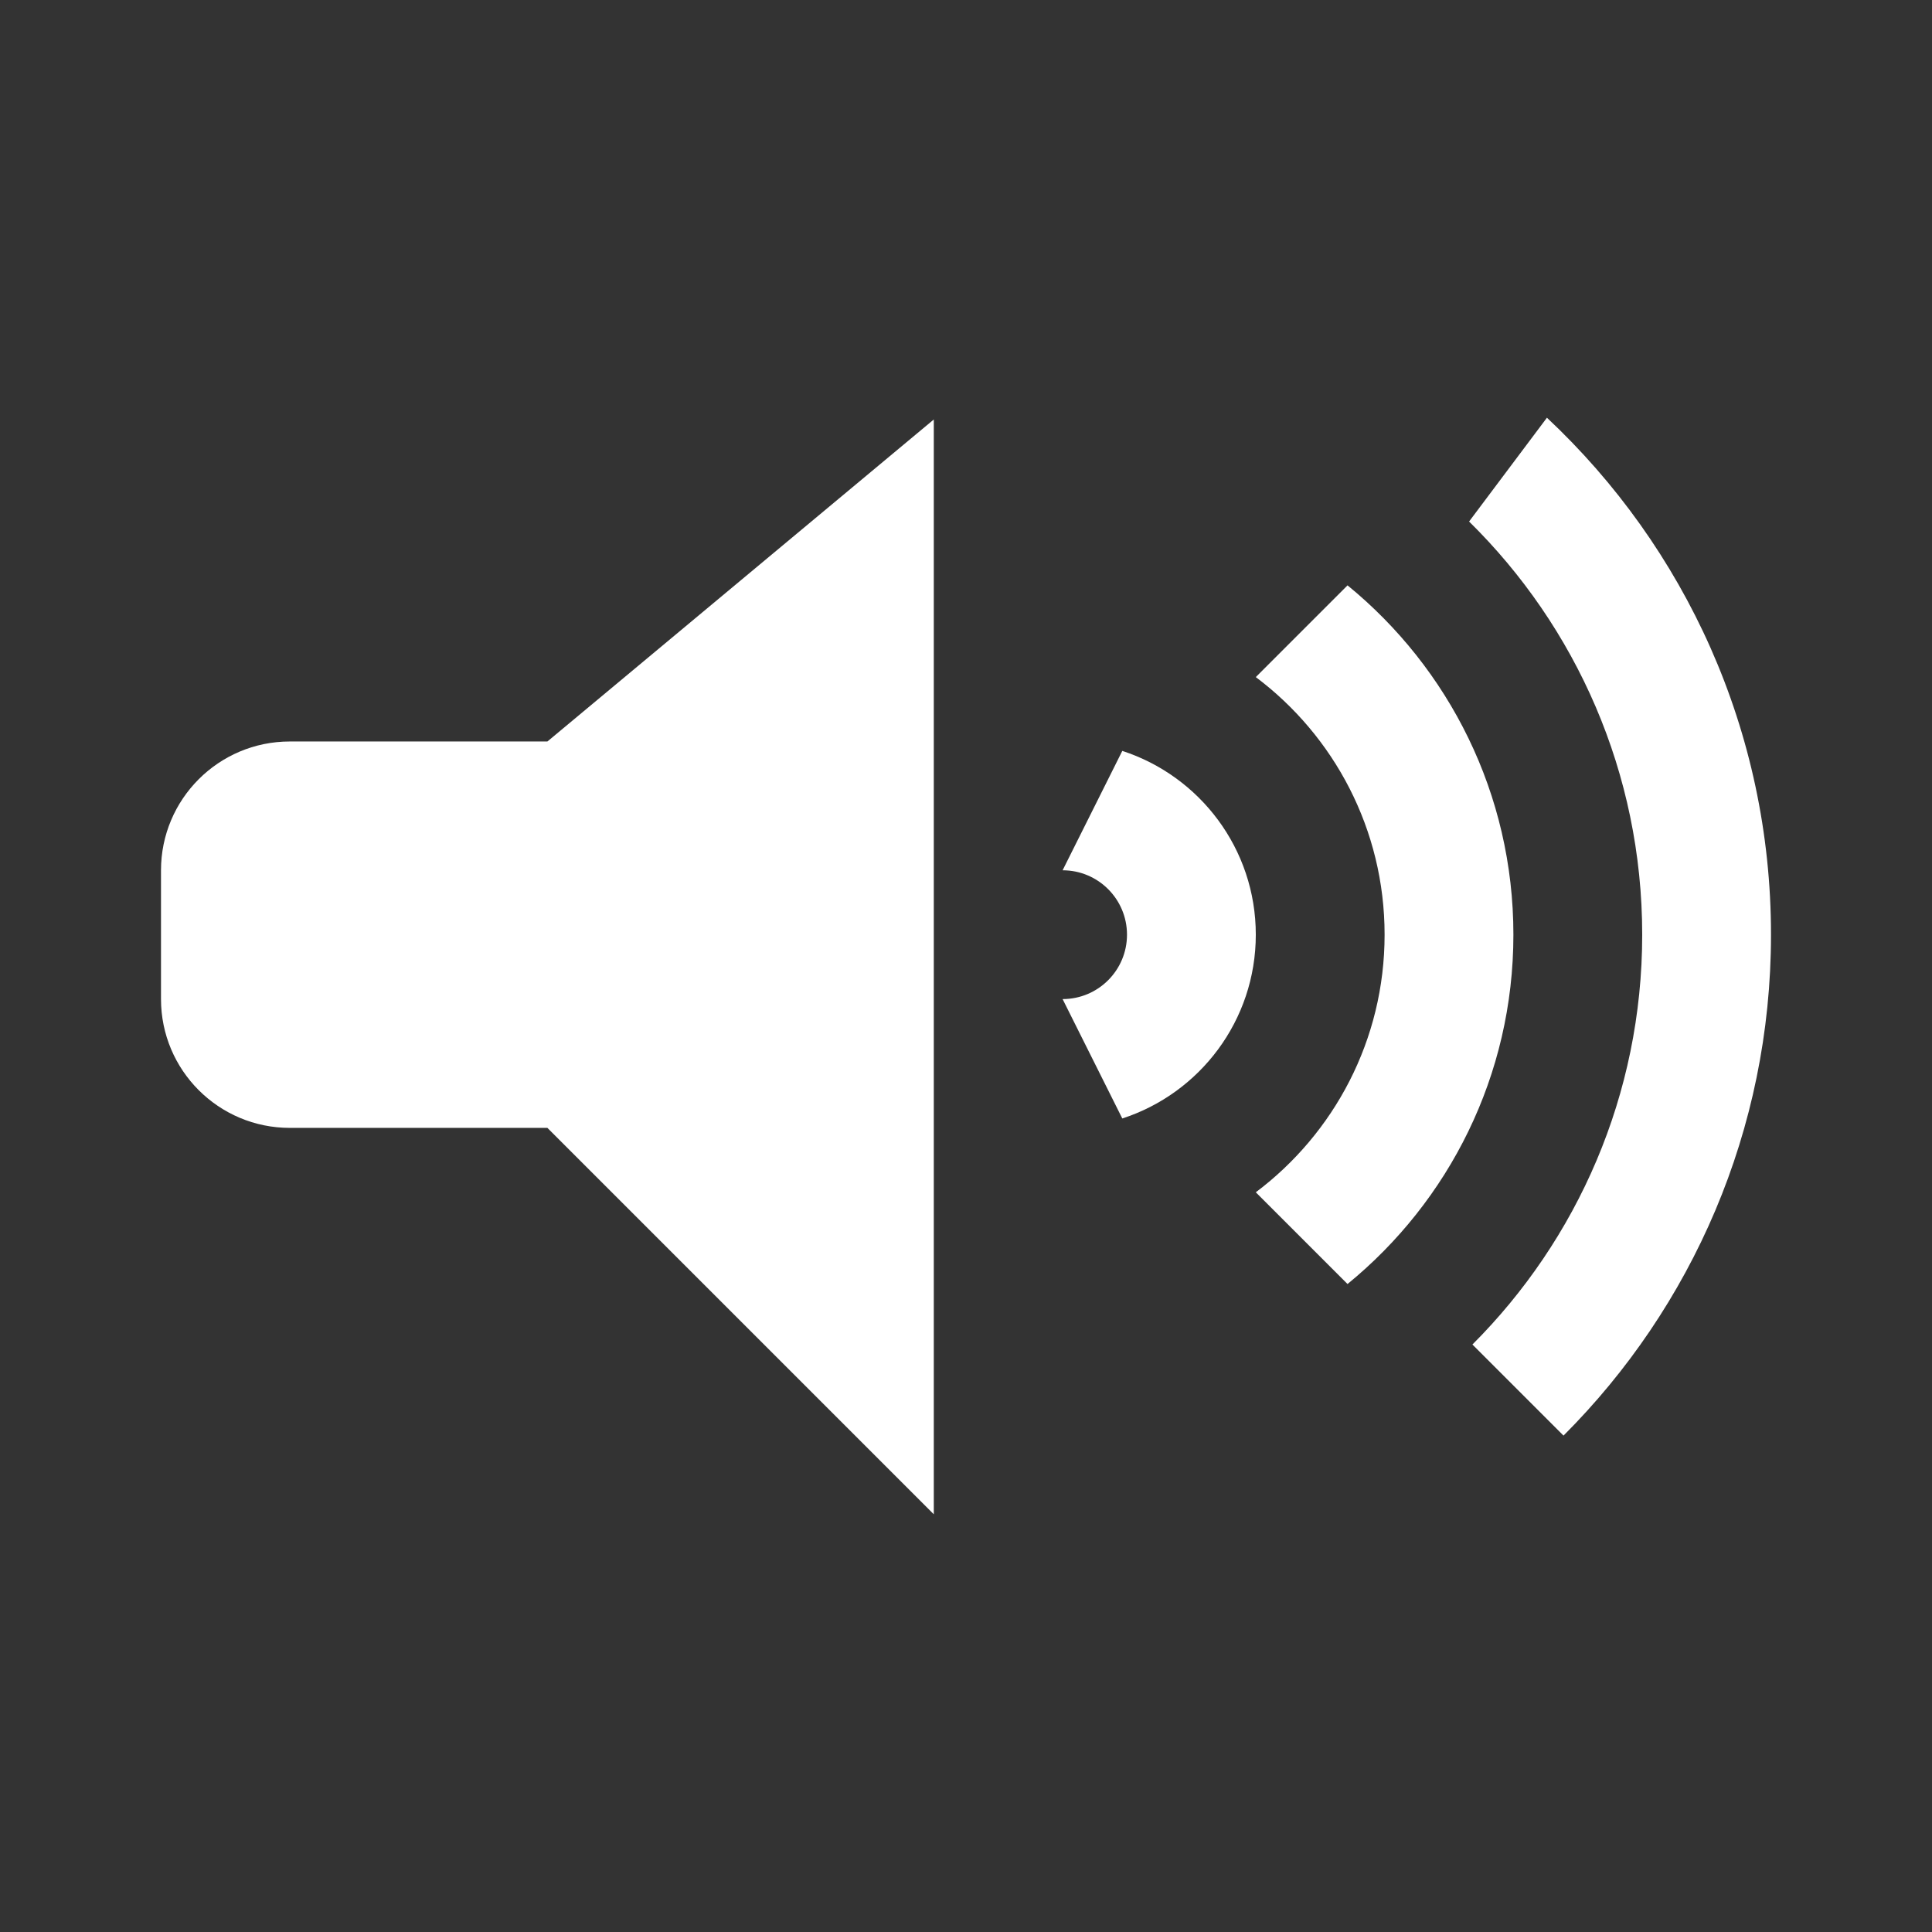 <?xml version="1.0" encoding="UTF-8" standalone="no"?>
<!-- Created with Inkscape (http://www.inkscape.org/) -->

<svg
   xmlns:dc="http://purl.org/dc/elements/1.1/"
   xmlns:cc="http://creativecommons.org/ns#"
   xmlns:rdf="http://www.w3.org/1999/02/22-rdf-syntax-ns#"
   xmlns:svg="http://www.w3.org/2000/svg"
   xmlns="http://www.w3.org/2000/svg"
   xmlns:sodipodi="http://sodipodi.sourceforge.net/DTD/sodipodi-0.dtd"
   xmlns:inkscape="http://www.inkscape.org/namespaces/inkscape"
   width="48"
   height="48"
   id="svg2"
   version="1.1"
   inkscape:version="0.48+devel r12351"
   sodipodi:docname="audio-volume-high.svg">
  <rect width="100%" height="100%" fill="#333333" stroke="none"/>
  <defs
     id="defs4" />
  <sodipodi:namedview
     id="base"
     pagecolor="#000000"
     bordercolor="#666666"
     borderopacity="1.0"
     inkscape:pageopacity="0"
     inkscape:pageshadow="2"
     inkscape:zoom="8.3749996"
     inkscape:cx="23.42127"
     inkscape:cy="32.698047"
     inkscape:document-units="px"
     inkscape:current-layer="layer1"
     showgrid="false"
     showguides="true"
     inkscape:window-width="1366"
     inkscape:window-height="714"
     inkscape:window-x="0"
     inkscape:window-y="30"
     inkscape:window-maximized="1" />
  <g
     inkscape:label="Capa 1"
     inkscape:groupmode="layer"
     id="layer1"
     transform="translate(0,-1004.362)">
    <path
       style="fill:#ffffff;fill-opacity:1;stroke-width:0.2;stroke-linejoin:round"
       d="m 7.2,1022.784 6.4,-10e-5 9.6,-8 0,27.2 -9.6,-9.6 -6.4,0 C 5.433,1032.384 4,1030.952 4,1029.184 l 0,-3.2 C 4,1024.217 5.433,1022.784 7.2,1022.784 Z"
       id="path827" />
    <path
       style="fill:#ffffff;fill-opacity:1;stroke-width:0.2;stroke-linejoin:round"
       d="m 44,1027.584 c 0,4.86 -1.97,9.26 -5.155,12.445 l -2.263,-2.263 c 2.606,-2.606 4.218,-6.206 4.218,-10.182 0,-4.019 -1.646,-7.653 -4.301,-10.265 l 1.934,-2.579 C 41.859,1017.951 44,1022.518 44,1027.584 Z"
       id="path825" />
    <path
       style="fill:#ffffff;fill-opacity:1;stroke-width:0.2;stroke-linejoin:round"
       d="m 37.6,1027.584 c 0,3.5 -1.606,6.625 -4.121,8.679 l -2.279,-2.279 c 1.943,-1.46 3.2,-3.783 3.2,-6.4 0,-2.617 -1.257,-4.941 -3.2,-6.4 l 2.279,-2.279 C 35.994,1020.959 37.6,1024.084 37.6,1027.584 Z"
       id="path823" />
    <path
       style="fill:#ffffff;fill-opacity:1;stroke-width:0.2;stroke-linejoin:round"
       d="m 31.2,1027.584 c 0,2.133 -1.392,3.942 -3.317,4.566 l -1.483,-2.966 c 0.884,0 1.6,-0.716 1.6,-1.6 0,-0.884 -0.716,-1.6 -1.6,-1.6 l 1.483,-2.966 C 29.808,1023.643 31.2,1025.451 31.2,1027.584 Z"
       id="path812" />
  </g>
</svg>
